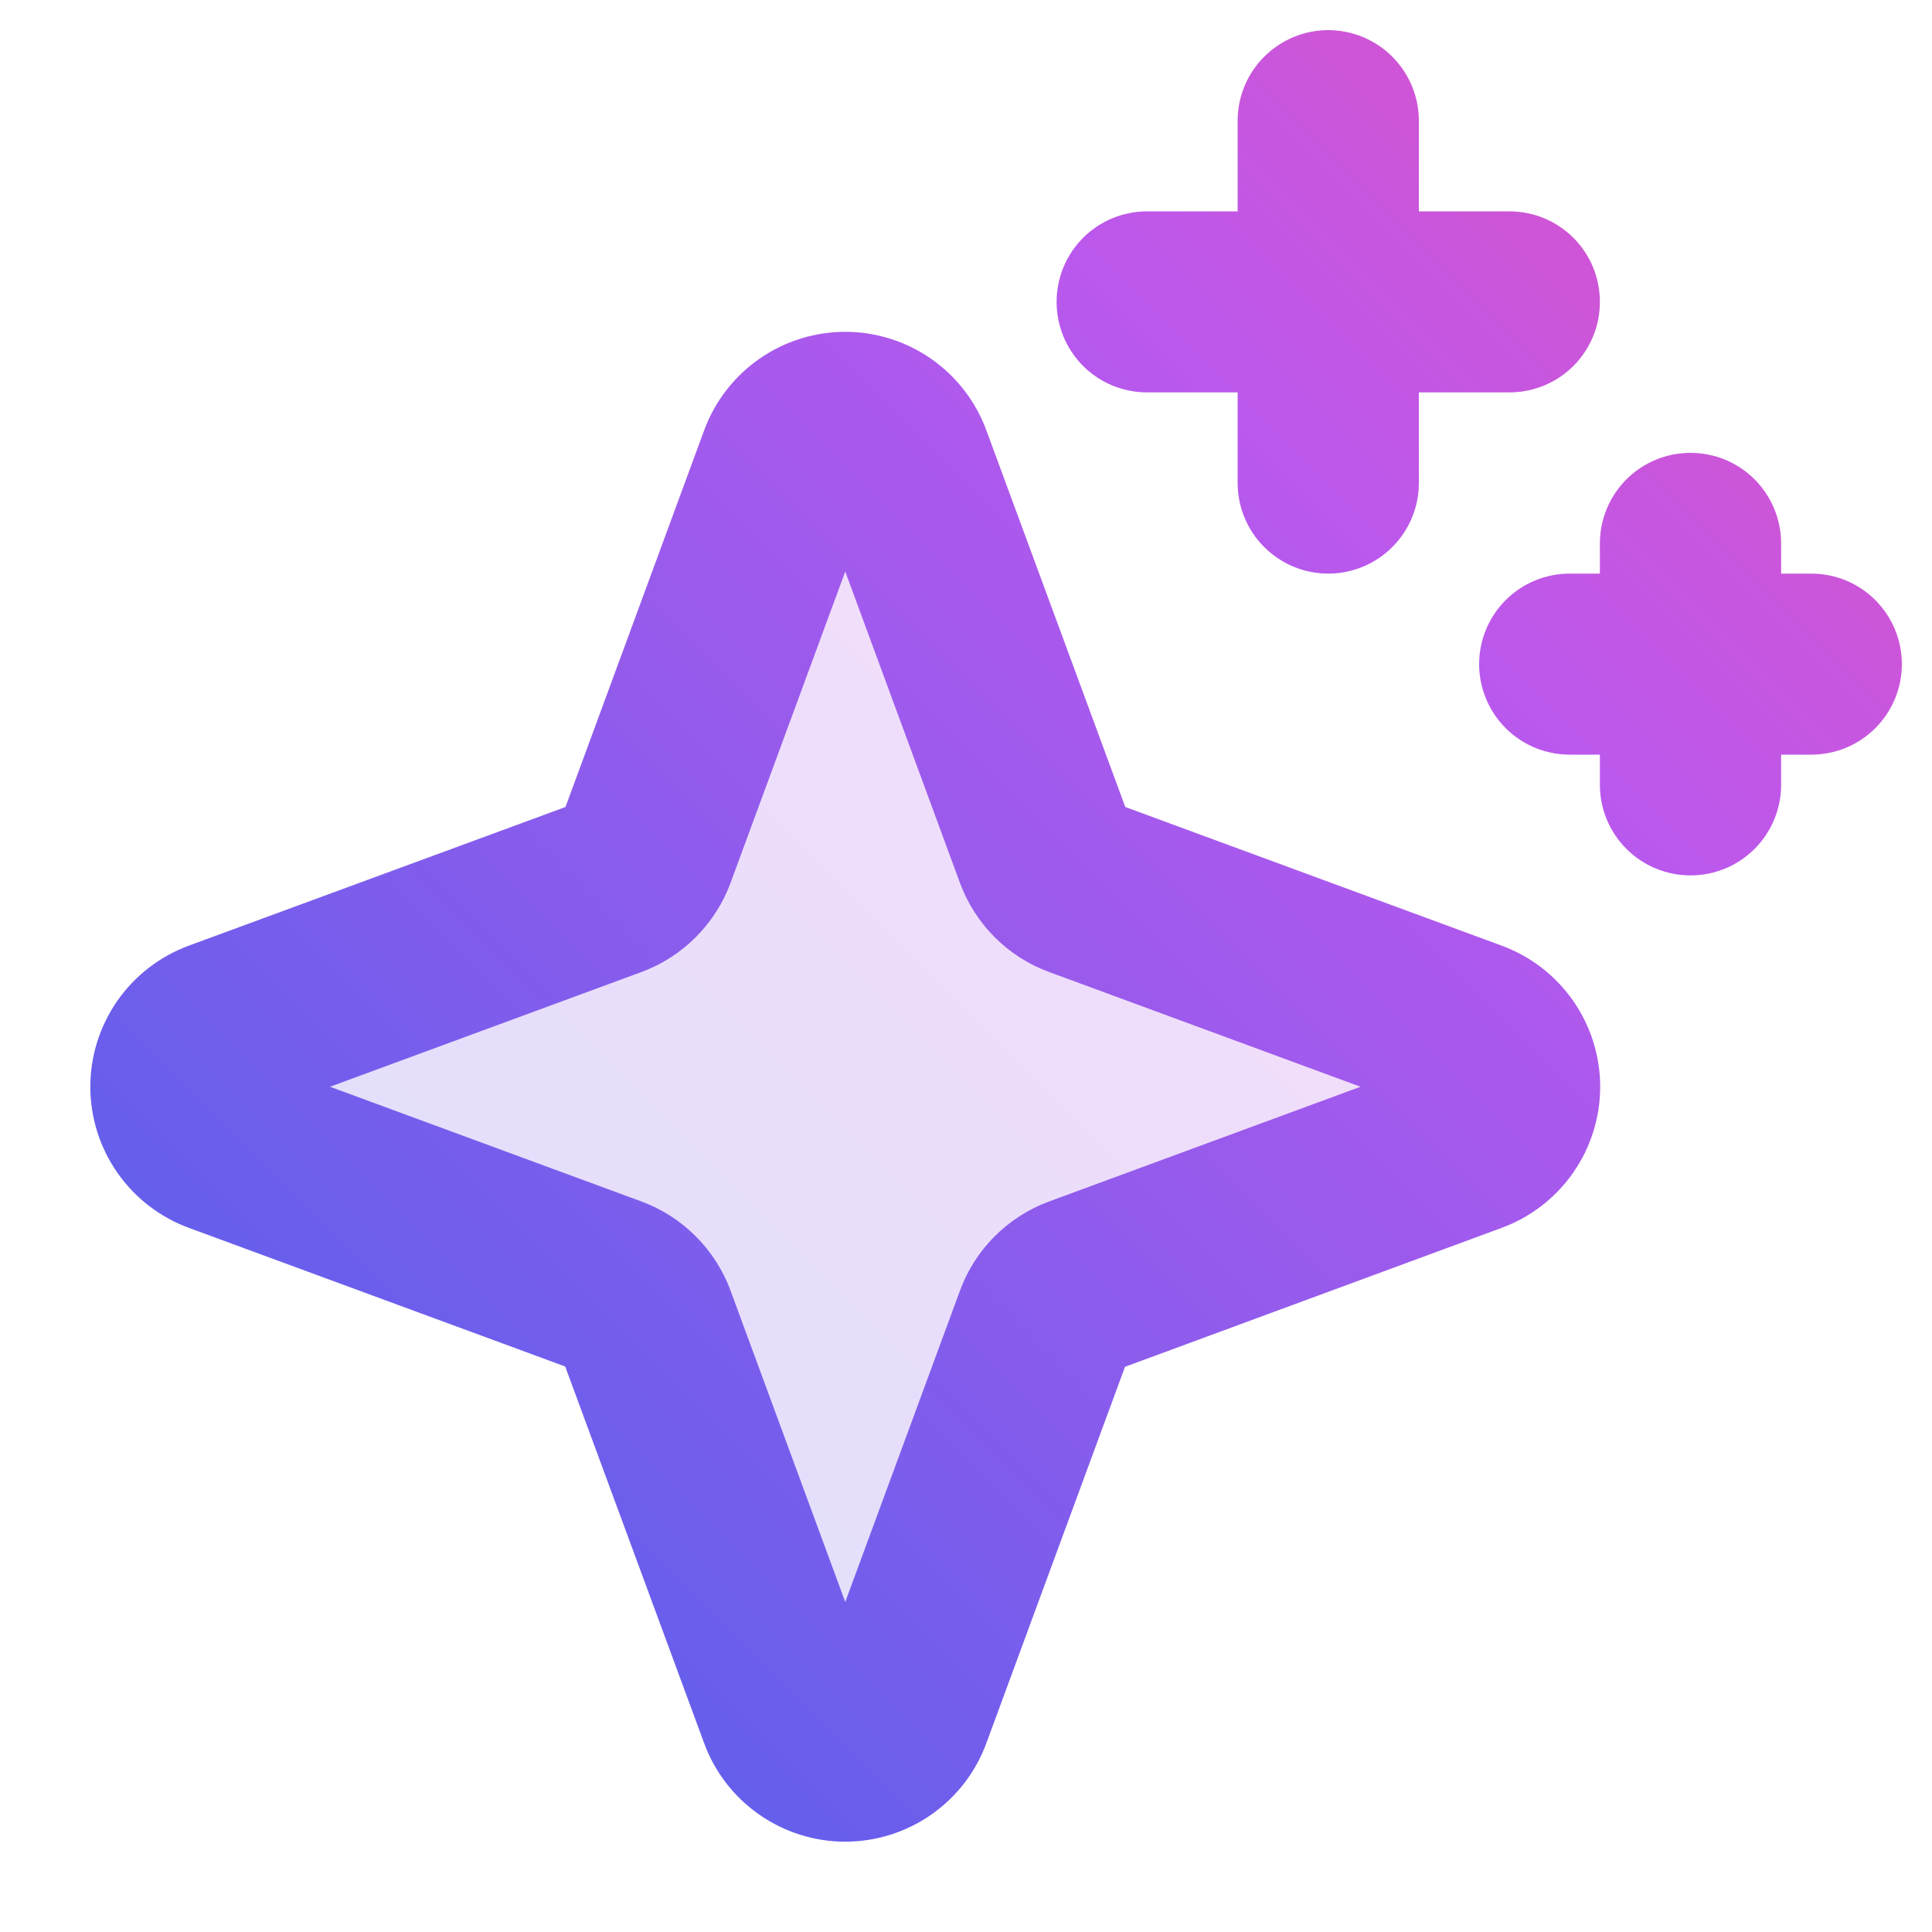 <svg width="20" height="20" viewBox="0 0 20 20" fill="none" xmlns="http://www.w3.org/2000/svg">
  <path opacity="0.2" d="M15.445 11.723L11.409 13.207C11.325 13.238 11.249 13.286 11.185 13.35C11.122 13.413 11.073 13.489 11.043 13.573L9.558 17.609C9.514 17.728 9.435 17.83 9.331 17.903C9.228 17.975 9.104 18.014 8.978 18.014C8.851 18.014 8.728 17.975 8.624 17.903C8.52 17.83 8.441 17.728 8.397 17.609L6.913 13.573C6.882 13.489 6.833 13.413 6.77 13.35C6.707 13.286 6.63 13.238 6.546 13.207L2.511 11.723C2.392 11.679 2.289 11.6 2.217 11.496C2.145 11.392 2.106 11.269 2.106 11.142C2.106 11.016 2.145 10.892 2.217 10.788C2.289 10.684 2.392 10.605 2.511 10.562L6.546 9.077C6.63 9.046 6.707 8.998 6.77 8.934C6.833 8.871 6.882 8.795 6.913 8.711L8.397 4.675C8.441 4.556 8.52 4.454 8.624 4.381C8.728 4.309 8.851 4.27 8.978 4.27C9.104 4.27 9.228 4.309 9.331 4.381C9.435 4.454 9.514 4.556 9.558 4.675L11.043 8.711C11.073 8.795 11.122 8.871 11.185 8.934C11.249 8.998 11.325 9.046 11.409 9.077L15.445 10.562C15.564 10.605 15.666 10.684 15.738 10.788C15.811 10.892 15.849 11.016 15.849 11.142C15.849 11.269 15.811 11.392 15.738 11.496C15.666 11.6 15.564 11.679 15.445 11.723Z" fill="url(#paint0_linear_1_23665)"/>
  <path d="M15.547 9.79L11.649 8.354L10.21 4.453C10.1 4.155 9.901 3.897 9.64 3.715C9.379 3.533 9.068 3.435 8.75 3.435C8.432 3.435 8.121 3.533 7.86 3.715C7.599 3.897 7.4 4.155 7.29 4.453L5.854 8.354L1.953 9.79C1.655 9.9 1.397 10.099 1.215 10.36C1.033 10.621 0.935 10.932 0.935 11.25C0.935 11.568 1.033 11.879 1.215 12.14C1.397 12.401 1.655 12.6 1.953 12.71L5.851 14.146L7.29 18.047C7.4 18.346 7.599 18.603 7.86 18.785C8.121 18.967 8.432 19.065 8.75 19.065C9.068 19.065 9.379 18.967 9.64 18.785C9.901 18.603 10.1 18.346 10.21 18.047L11.646 14.149L15.547 12.71C15.845 12.6 16.103 12.401 16.285 12.14C16.467 11.879 16.565 11.568 16.565 11.25C16.565 10.932 16.467 10.621 16.285 10.36C16.103 10.099 15.845 9.9 15.547 9.79ZM10.859 12.438C10.648 12.516 10.456 12.639 10.297 12.798C10.138 12.957 10.015 13.149 9.938 13.36L8.75 16.584L7.562 13.359C7.484 13.148 7.361 12.957 7.202 12.798C7.043 12.639 6.852 12.516 6.641 12.438L3.416 11.25L6.641 10.062C6.852 9.984 7.043 9.861 7.202 9.702C7.361 9.543 7.484 9.352 7.562 9.141L8.75 5.916L9.938 9.141C10.016 9.352 10.139 9.544 10.298 9.703C10.457 9.862 10.649 9.985 10.86 10.062L14.084 11.25L10.859 12.438ZM10.938 3.125C10.938 2.876 11.036 2.638 11.212 2.462C11.388 2.286 11.626 2.188 11.875 2.188H12.812V1.25C12.812 1.001 12.911 0.763 13.087 0.587C13.263 0.411 13.501 0.312 13.75 0.312C13.999 0.312 14.237 0.411 14.413 0.587C14.589 0.763 14.688 1.001 14.688 1.25V2.188H15.625C15.874 2.188 16.112 2.286 16.288 2.462C16.464 2.638 16.562 2.876 16.562 3.125C16.562 3.374 16.464 3.612 16.288 3.788C16.112 3.964 15.874 4.062 15.625 4.062H14.688V5C14.688 5.249 14.589 5.487 14.413 5.663C14.237 5.839 13.999 5.938 13.75 5.938C13.501 5.938 13.263 5.839 13.087 5.663C12.911 5.487 12.812 5.249 12.812 5V4.062H11.875C11.626 4.062 11.388 3.964 11.212 3.788C11.036 3.612 10.938 3.374 10.938 3.125ZM19.688 6.875C19.688 7.124 19.589 7.362 19.413 7.538C19.237 7.714 18.999 7.812 18.75 7.812H18.438V8.125C18.438 8.374 18.339 8.612 18.163 8.788C17.987 8.964 17.749 9.062 17.5 9.062C17.251 9.062 17.013 8.964 16.837 8.788C16.661 8.612 16.562 8.374 16.562 8.125V7.812H16.25C16.001 7.812 15.763 7.714 15.587 7.538C15.411 7.362 15.312 7.124 15.312 6.875C15.312 6.626 15.411 6.388 15.587 6.212C15.763 6.036 16.001 5.938 16.25 5.938H16.562V5.625C16.562 5.376 16.661 5.138 16.837 4.962C17.013 4.786 17.251 4.688 17.5 4.688C17.749 4.688 17.987 4.786 18.163 4.962C18.339 5.138 18.438 5.376 18.438 5.625V5.938H18.75C18.999 5.938 19.237 6.036 19.413 6.212C19.589 6.388 19.688 6.626 19.688 6.875Z" fill="url(#paint1_linear_1_23665)"/>
  <defs>
    <linearGradient id="paint0_linear_1_23665" x1="2.106" y1="18.014" x2="15.849" y2="4.27" gradientUnits="userSpaceOnUse">
      <stop stop-color="#4661EB"/>
      <stop offset="0.712" stop-color="#BB58ED"/>
      <stop offset="1" stop-color="#E352BE"/>
    </linearGradient>
    <linearGradient id="paint1_linear_1_23665" x1="0.935" y1="19.065" x2="19.688" y2="0.312" gradientUnits="userSpaceOnUse">
      <stop stop-color="#4661EB"/>
      <stop offset="0.712" stop-color="#BB58ED"/>
      <stop offset="1" stop-color="#E352BE"/>
    </linearGradient>
  </defs>
</svg>
